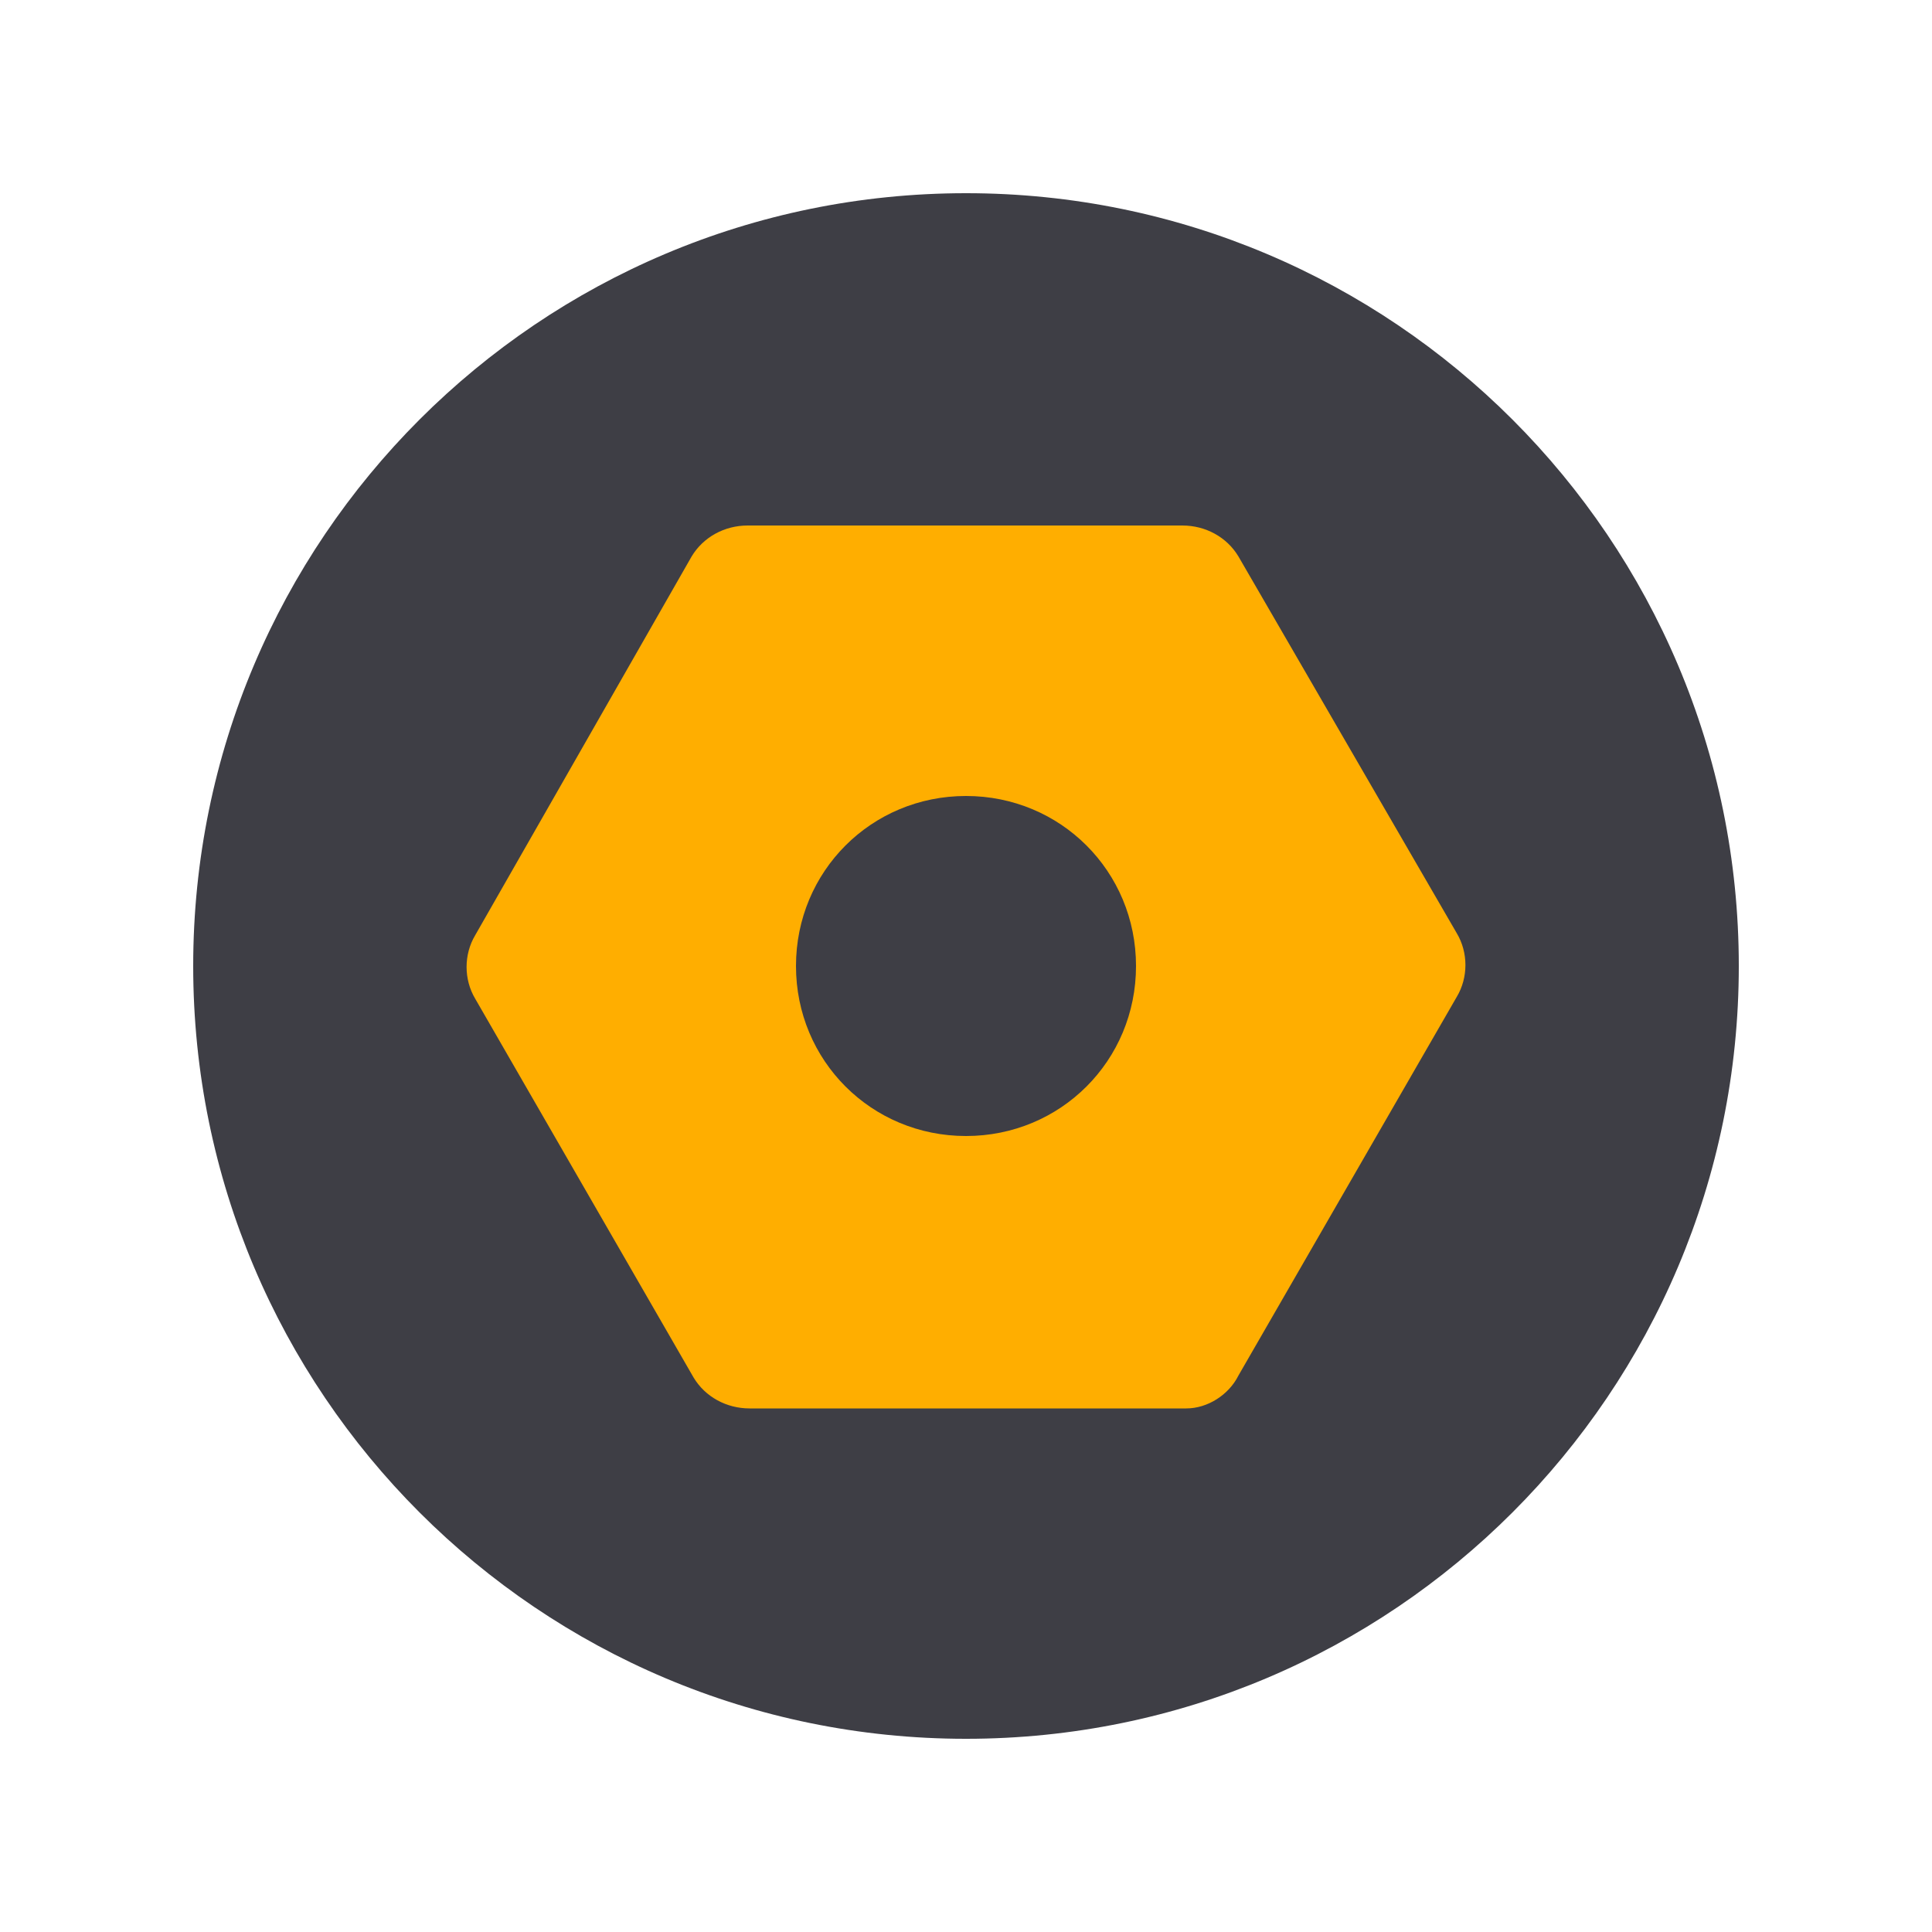<svg width="100" height="100" viewBox="0 0 100 100" fill="none" xmlns="http://www.w3.org/2000/svg">
<path d="M50 90C72.091 90 90 72.091 90 50C90 27.909 72.091 10 50 10C27.909 10 10 27.909 10 50C10 72.091 27.909 90 50 90Z" fill="#3E3E45"/>
<path fill-rule="evenodd" clip-rule="evenodd" d="M64.1 71.2L75.4 51.6C76 50.6 76 49.3 75.4 48.3L64.1 28.8C63.5 27.8 62.4 27.2 61.2 27.2H38.7C37.5 27.2 36.4 27.8 35.8 28.8L24.6 48.4C24 49.4 24 50.7 24.6 51.7L35.9 71.3C36.5 72.3 37.6 72.9 38.8 72.9H61.4C62.5 72.9 63.6 72.2 64.1 71.2ZM41.2 50C41.2 54.9 45.1 58.8 50 58.8C54.9 58.8 58.8 54.9 58.8 50C58.8 45.1 54.9 41.2 50 41.2C45.1 41.2 41.2 45.1 41.2 50Z" fill="#FFAE00"/>
</svg>
